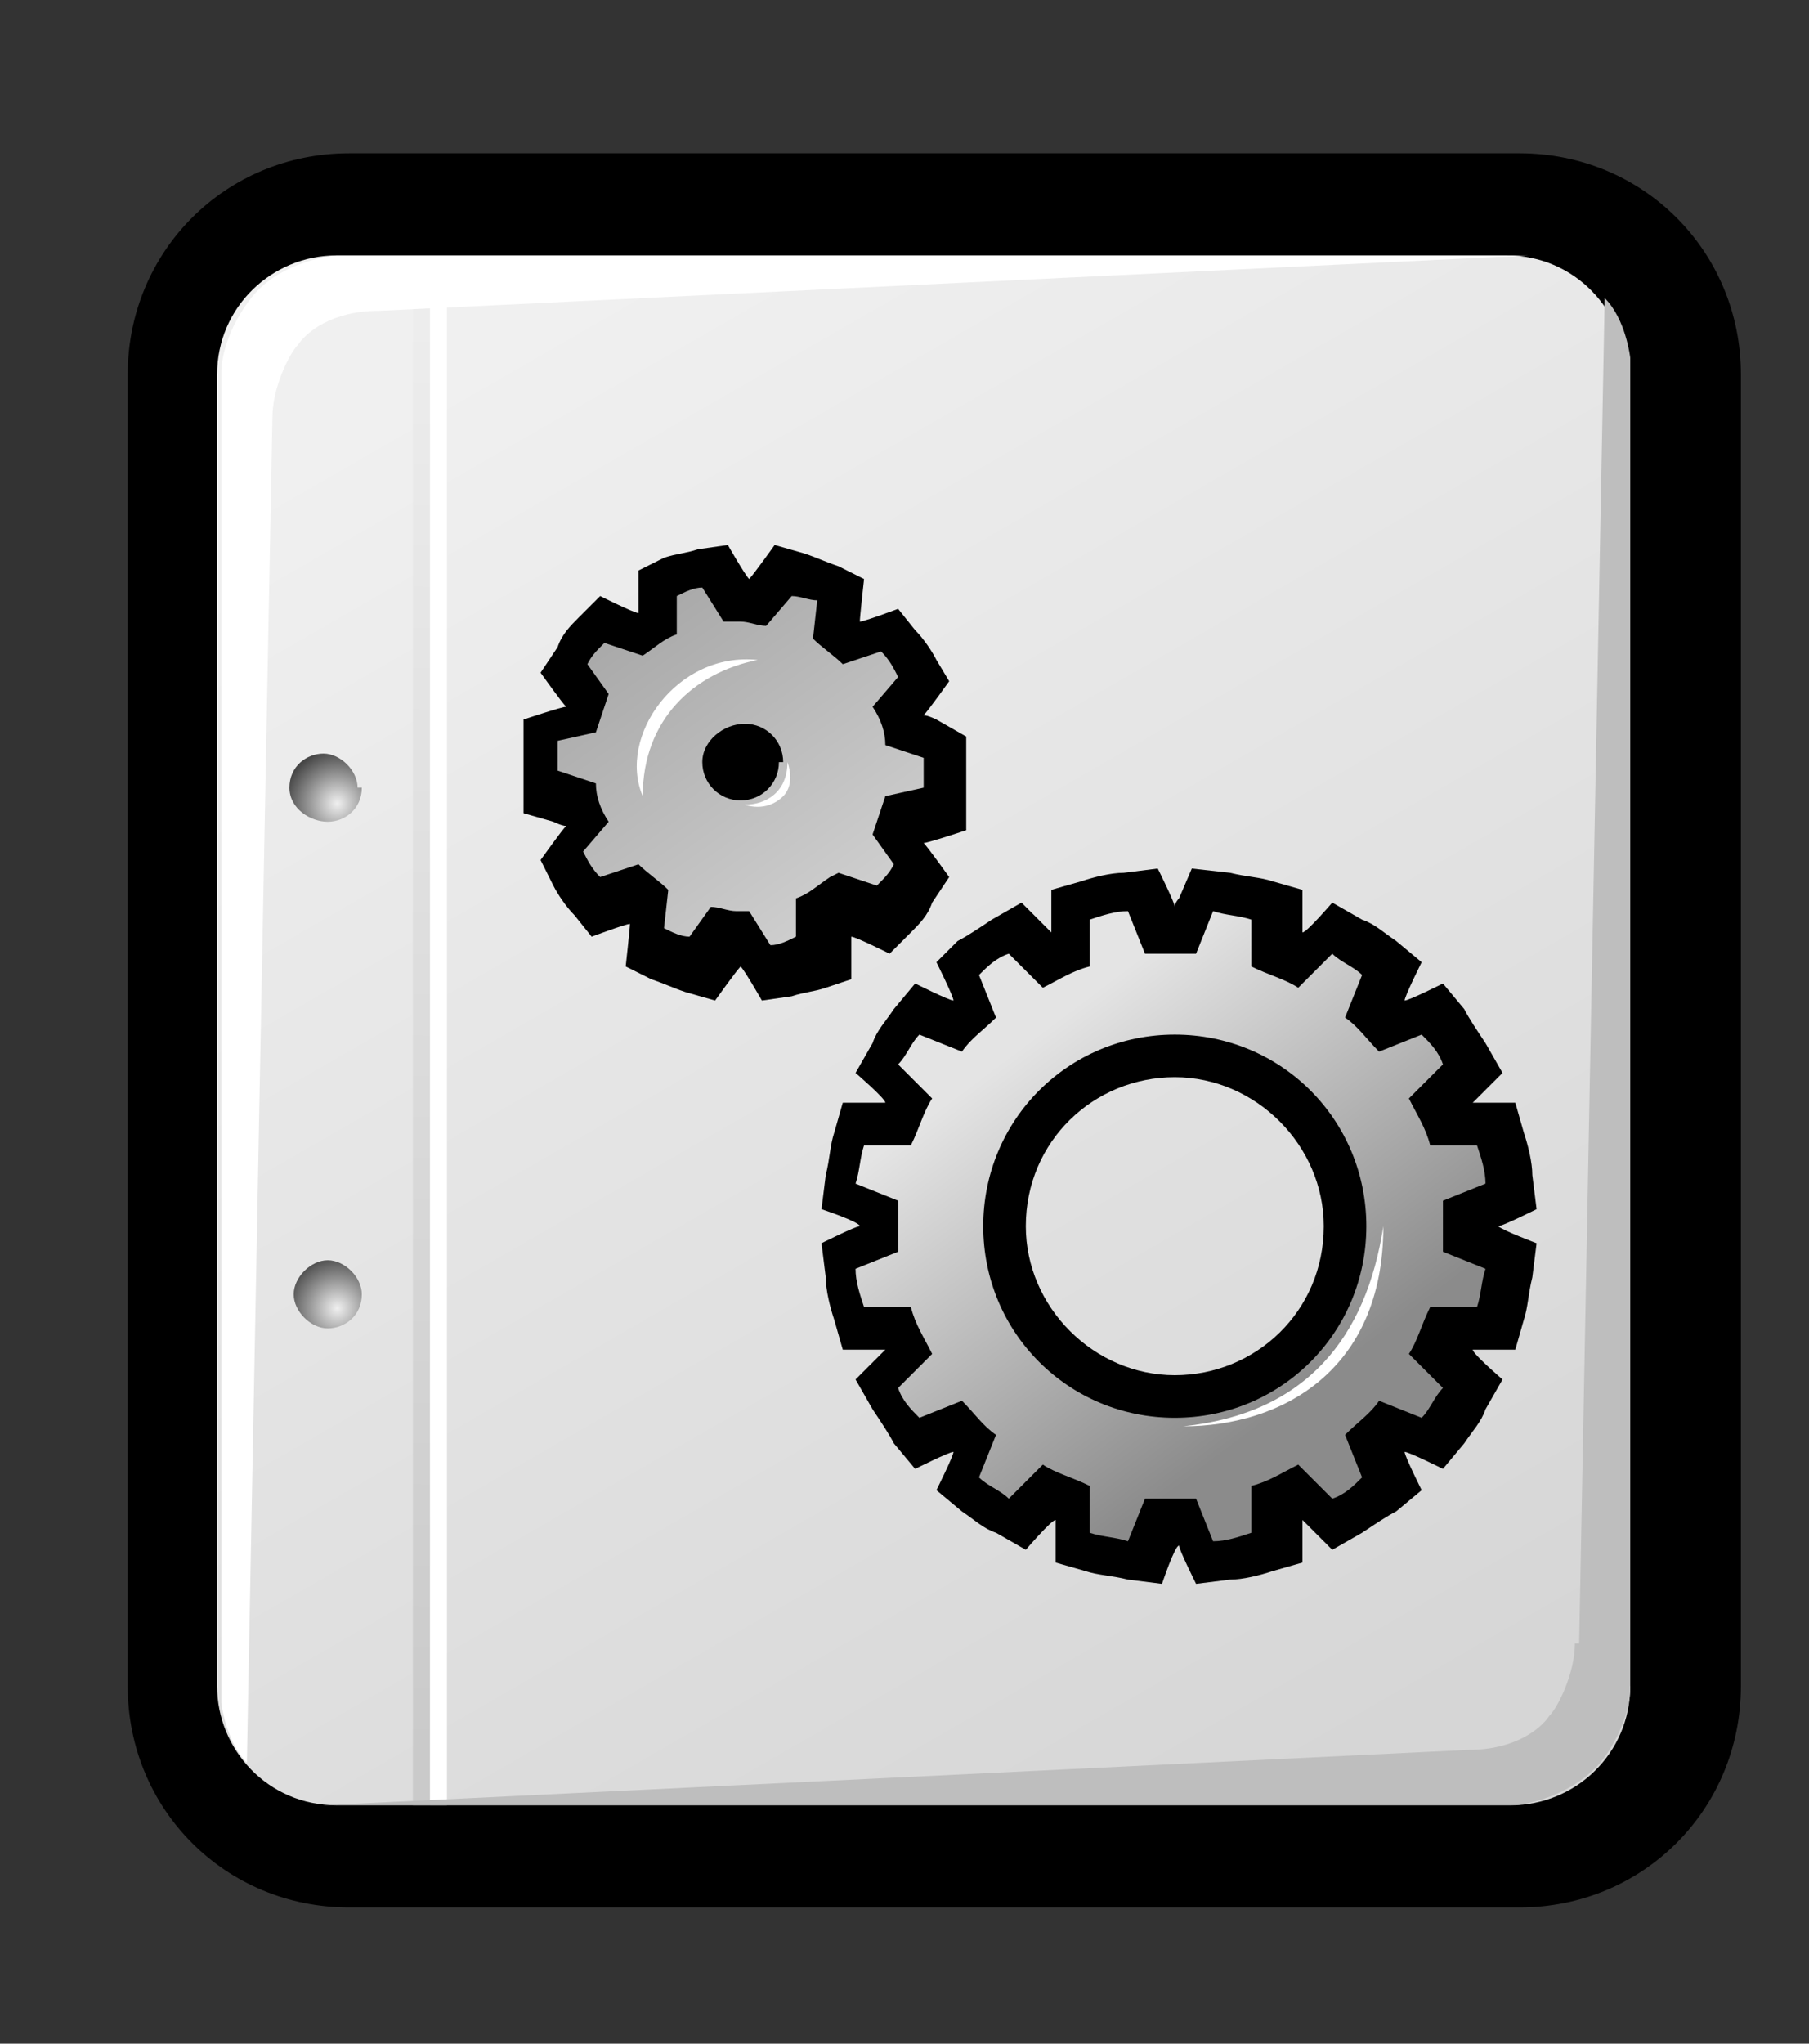 <?xml version="1.0" encoding="iso-8859-1"?>
<!-- Generator: Adobe Illustrator 9.0, SVG Export Plug-In  -->
<!DOCTYPE svg PUBLIC "-//W3C//DTD SVG 20000303 Stylable//EN"   "http://www.w3.org/TR/2000/03/WD-SVG-20000303/DTD/svg-20000303-stylable.dtd">
<svg  width="42.5pt" height="48pt" viewBox="0 0 42.5 48" xml:space="preserve">
	<rect x="0" y="0" width="42.5" height="48" fill="#333333" stroke="none"/>
	<g id="Layer_x0020_1" style="fill-rule:nonzero;clip-rule:nonzero;fill:#FFFFFF;stroke:#000000;stroke-miterlimit:4;">
		<path style="fill:#000000;stroke:none;" d="M8.2,3.6C5.3,3.6,3,5.9,3,8.8v30.8c0,2.9,2.3,5.2,5.2,5.2h27.5c2.9,0,5.2-2.3,5.2-5.2V8.8c0-2.9-2.3-5.2-5.2-5.2H8.2z"/>
		<linearGradient id="aigrd1" gradientUnits="userSpaceOnUse" x1="12.236" y1="7.763" x2="31.552" y2="41.316">
			<stop  offset="0" style="stop-color:#F0F0F0"/>
			<stop  offset="1" style="stop-color:#D6D6D6"/>
		</linearGradient>
		<path style="fill:url(#aigrd1);stroke:none;" d="M38.3,39.6c0,1.6-1.3,2.8-2.8,2.8H7.9c-1.6,0-2.8-1.3-2.8-2.8V8.8c0-1.6,1.3-2.8,2.8-2.8h27.5c1.6,0,2.8,1.3,2.8,2.8v30.8z"/>
		<g>
			<radialGradient id="aigrd2" cx="7.922" cy="30.729" r="1.247" fx="7.922" fy="30.729" gradientUnits="userSpaceOnUse">
				<stop  offset="0" style="stop-color:#F0F0F0"/>
				<stop  offset="1" style="stop-color:#474747"/>
			</radialGradient>
			<path style="fill:url(#aigrd2);stroke:none;" d="M8.5,30.4c0,0.5-0.4,0.8-0.8,0.8s-0.8-0.4-0.8-0.8s0.4-0.8,0.8-0.8s0.8,0.4,0.8,0.8z"/>
			<radialGradient id="aigrd3" cx="7.922" cy="18.871" r="1.247" fx="7.922" fy="18.871" gradientUnits="userSpaceOnUse">
				<stop  offset="0" style="stop-color:#F0F0F0"/>
				<stop  offset="1" style="stop-color:#474747"/>
			</radialGradient>
			<path style="fill:url(#aigrd3);stroke:none;" d="M8.5,18.5c0,0.5-0.4,0.8-0.8,0.8S6.8,19,6.8,18.5c0-0.5,0.4-0.8,0.8-0.8s0.8,0.4,0.8,0.8z"/>
		</g>
		<path style="stroke:none;" d="M10.5,42.4h-0.4V6.6h0.4v35.8z"/>
		<linearGradient id="aigrd4" gradientUnits="userSpaceOnUse" x1="10.117" y1="7.554" x2="9.694" y2="41.082">
			<stop  offset="0" style="stop-color:#EDEDED"/>
			<stop  offset="1" style="stop-color:#CACACA"/>
		</linearGradient>
		<path style="fill:url(#aigrd4);stroke:none;" d="M10.1,42.4H9.7V6.6h0.4v35.8z"/>
		<path style="stroke:none;" d="M6.4,9.8L5.8,41.4c-0.5-0.5-0.6-1.4-0.6-1.4l0-31.3c0,0,0-0.8,0.7-1.7c0.7-0.9,2-1,2-1l28,0L8.9,7.3C7.8,7.3,7.2,7.8,7,8.1c-0.2,0.2-0.6,1-0.6,1.7z"/>
		<path style="fill:#BEBEBE;stroke:none;" d="M37.1,38.6L37.7,7c0.5,0.5,0.6,1.4,0.6,1.4l0,31.3c0,0,0,0.8-0.7,1.7c-0.8,0.9-2,1-2,1l-28,0l26.9-1.3c1.1,0,1.7-0.5,1.9-0.8c0.2-0.2,0.6-1,0.6-1.7z"/>
	</g>
	<g id="Layer_x0020_2" style="fill-rule:nonzero;clip-rule:nonzero;stroke:#000000;stroke-miterlimit:4;">
		<path style="fill:none;stroke:none;" d="M42.5,48H0V0h42.5v48z"/>
	</g>
	<g id="Layer_x0020_3" style="fill-rule:nonzero;clip-rule:nonzero;stroke:#000000;stroke-miterlimit:4;">
		<path style="stroke:none;" d="M27.7,21.1c0,0-0.1,0.1-0.1,0.2c0-0.1-0.4-0.9-0.4-0.9l-0.8,0.1c-0.3,0-0.7,0.1-1,0.2l-0.7,0.2c0,0,0,0.9,0,1c-0.1-0.1-0.7-0.7-0.7-0.7l-0.7,0.4c-0.3,0.2-0.6,0.4-0.8,0.5L22,22.6c0,0,0.4,0.8,0.4,0.9c-0.1,0-0.9-0.4-0.9-0.4L21,23.7
			c-0.2,0.3-0.4,0.5-0.5,0.8l-0.4,0.7c0,0,0.7,0.6,0.7,0.7c-0.1,0-1,0-1,0l-0.2,0.7c-0.1,0.3-0.1,0.6-0.2,1l-0.1,0.8c0,0,0.9,0.3,0.9,0.4c-0.1,0-0.9,0.4-0.9,0.4l0.1,0.8c0,0.3,0.1,0.7,0.2,1l0.2,0.7c0,0,0.9,0,1,0c-0.1,0.1-0.7,0.7-0.7,0.7l0.4,0.7
			c0.2,0.3,0.4,0.6,0.5,0.8l0.5,0.6c0,0,0.8-0.4,0.9-0.4c0,0.1-0.4,0.9-0.4,0.9l0.6,0.5c0.3,0.2,0.5,0.4,0.8,0.5l0.7,0.4c0,0,0.6-0.7,0.7-0.7c0,0.1,0,1,0,1l0.7,0.2c0.3,0.1,0.6,0.1,1,0.2l0.8,0.1c0,0,0.3-0.9,0.4-0.9c0,0.1,0.4,0.9,0.4,0.9l0.8-0.1
			c0.3,0,0.7-0.1,1-0.2l0.7-0.2c0,0,0-0.9,0-1c0.1,0.1,0.7,0.7,0.7,0.7l0.7-0.4c0.3-0.2,0.6-0.4,0.8-0.5l0.6-0.5c0,0-0.4-0.8-0.4-0.9c0.1,0,0.9,0.4,0.9,0.4l0.5-0.6c0.2-0.3,0.4-0.5,0.5-0.8l0.4-0.7c0,0-0.7-0.6-0.7-0.7c0.1,0,1,0,1,0l0.2-0.7c0.1-0.3,0.1-0.6,0.2-1
			l0.1-0.8c0,0-0.8-0.3-0.9-0.4c0.1,0,0.9-0.4,0.9-0.4l-0.1-0.8c0-0.3-0.1-0.7-0.2-1l-0.2-0.7c0,0-0.9,0-1,0c0.1-0.1,0.7-0.7,0.7-0.7l-0.4-0.7c-0.2-0.3-0.4-0.6-0.5-0.8l-0.5-0.6c0,0-0.8,0.4-0.9,0.4c0-0.1,0.4-0.9,0.4-0.9l-0.6-0.5c-0.3-0.2-0.5-0.4-0.8-0.5
			l-0.7-0.4c0,0-0.6,0.7-0.7,0.7c0-0.1,0-1,0-1l-0.7-0.2c-0.3-0.1-0.6-0.1-1-0.2L28,20.4l-0.3,0.7z M24.1,28.8c0-2,1.6-3.5,3.5-3.5s3.5,1.6,3.5,3.5c0,2-1.6,3.5-3.5,3.5s-3.5-1.6-3.5-3.5z"/>
		<linearGradient id="aigrd5" gradientUnits="userSpaceOnUse" x1="30.611" y1="32.734" x2="24.297" y2="24.346">
			<stop  offset="0" style="stop-color:#8B8B8B"/>
			<stop  offset="1" style="stop-color:#E4E4E4"/>
		</linearGradient>
		<path style="fill:url(#aigrd5);stroke:none;" d="M33.9,28.8c0-0.2,0-0.4,0-0.6l1-0.4c0-0.3-0.1-0.6-0.2-0.9l-1.1,0c-0.1-0.4-0.3-0.7-0.5-1.1l0.8-0.8c-0.1-0.3-0.3-0.5-0.5-0.7l-1,0.4c-0.3-0.3-0.5-0.6-0.8-0.8l0.4-1c-0.2-0.2-0.5-0.3-0.7-0.5l-0.8,0.8c-0.3-0.2-0.7-0.3-1.1-0.5l0-1.1
			c-0.3-0.1-0.6-0.1-0.9-0.2l-0.4,1c-0.2,0-0.4,0-0.6,0s-0.4,0-0.6,0l-0.4-1c-0.3,0-0.6,0.1-0.9,0.2l0,1.1c-0.4,0.1-0.7,0.3-1.1,0.5l-0.8-0.8c-0.3,0.1-0.5,0.3-0.7,0.5l0.4,1c-0.3,0.3-0.6,0.5-0.8,0.8l-1-0.4c-0.2,0.2-0.3,0.5-0.5,0.7l0.8,0.8
			c-0.2,0.3-0.3,0.7-0.5,1.1l-1.1,0c-0.1,0.3-0.1,0.6-0.2,0.9l1,0.4c0,0.2,0,0.4,0,0.6c0,0.2,0,0.4,0,0.6l-1,0.4c0,0.3,0.1,0.6,0.2,0.9l1.1,0c0.1,0.4,0.3,0.7,0.5,1.1l-0.8,0.8c0.1,0.3,0.3,0.5,0.5,0.7l1-0.4c0.3,0.3,0.5,0.6,0.8,0.8l-0.4,1c0.2,0.2,0.5,0.3,0.7,0.5
			l0.8-0.8c0.3,0.2,0.7,0.3,1.1,0.5l0,1.1c0.3,0.1,0.6,0.1,0.9,0.2l0.4-1c0.2,0,0.4,0,0.6,0s0.4,0,0.6,0l0.4,1c0.3,0,0.6-0.1,0.9-0.2l0-1.1c0.4-0.1,0.7-0.3,1.1-0.5l0.8,0.8c0.3-0.1,0.5-0.3,0.7-0.5l-0.4-1c0.3-0.3,0.6-0.5,0.8-0.8l1,0.4c0.2-0.2,0.3-0.5,0.5-0.7
			l-0.8-0.8c0.2-0.3,0.3-0.7,0.5-1.1l1.1,0c0.1-0.3,0.1-0.6,0.2-0.9l-1-0.4c0-0.2,0-0.4,0-0.6z M27.6,33.3c-2.5,0-4.5-2-4.5-4.5s2-4.5,4.5-4.5s4.5,2,4.5,4.5s-2,4.5-4.5,4.5z"/>
		<path style="stroke:none;" d="M16.4,12.9c-0.3,0.1-0.5,0.1-0.8,0.2L15,13.4c0,0,0,0.8,0,1c-0.1,0-0.9-0.4-0.9-0.4l-0.5,0.5c-0.2,0.2-0.4,0.4-0.5,0.7l-0.4,0.6c0,0,0.5,0.7,0.6,0.8c-0.1,0-1,0.3-1,0.3l0,0.7l0,0.6l0,0.9l0.7,0.2c0,0,0.2,0.1,0.3,0.1
			c-0.1,0.1-0.6,0.8-0.6,0.8l0.3,0.6c0.1,0.2,0.3,0.5,0.5,0.7l0.4,0.5c0,0,0.8-0.3,0.9-0.3c0,0.1-0.1,1-0.1,1l0.6,0.3c0.3,0.1,0.5,0.2,0.8,0.3l0.7,0.2c0,0,0.5-0.7,0.6-0.8c0.1,0.1,0.5,0.8,0.5,0.8l0.7-0.1c0.3-0.1,0.5-0.1,0.8-0.2l0.6-0.2c0,0,0-0.8,0-1
			c0.1,0,0.9,0.4,0.9,0.4l0.5-0.5c0.2-0.2,0.4-0.4,0.5-0.7l0.4-0.6c0,0-0.5-0.7-0.6-0.8c0.1,0,1-0.3,1-0.3l0-0.7l0-0.6l0-0.9L22,16.9c0,0-0.2-0.1-0.3-0.1c0.1-0.1,0.6-0.8,0.6-0.8L22,15.5c-0.1-0.2-0.3-0.5-0.5-0.7l-0.4-0.5c0,0-0.8,0.3-0.9,0.3c0-0.1,0.1-1,0.1-1
			l-0.6-0.3c-0.3-0.1-0.5-0.2-0.8-0.3l-0.7-0.2c0,0-0.5,0.7-0.6,0.8c-0.1-0.1-0.5-0.8-0.5-0.8l-0.7,0.1z"/>
		<linearGradient id="aigrd6" gradientUnits="userSpaceOnUse" x1="10.95" y1="8.912" x2="22.773" y2="25.434">
			<stop  offset="0" style="stop-color:#8B8B8B"/>
			<stop  offset="1" style="stop-color:#E4E4E4"/>
		</linearGradient>
		<path style="fill:url(#aigrd6);stroke:none;" d="M19.7,20.5l0.9,0.3c0.2-0.2,0.3-0.3,0.4-0.5l-0.5-0.7c0.1-0.3,0.2-0.6,0.3-0.9l0.9-0.2c0-0.2,0-0.3,0-0.5c0-0.1,0-0.1,0-0.2l-0.9-0.3c0-0.3-0.1-0.6-0.3-0.9l0.6-0.7c-0.1-0.2-0.2-0.4-0.4-0.6l-0.9,0.3c-0.2-0.2-0.5-0.4-0.7-0.6l0.1-0.9
			C19,14.1,18.8,14,18.6,14L18,14.7c-0.2,0-0.4-0.1-0.6-0.1c-0.1,0-0.2,0-0.4,0l-0.5-0.8c-0.2,0-0.4,0.1-0.6,0.2l0,0.9c-0.3,0.1-0.5,0.3-0.8,0.5l-0.9-0.3c-0.2,0.2-0.3,0.3-0.4,0.5l0.5,0.7c-0.1,0.3-0.2,0.6-0.3,0.9l-0.9,0.2c0,0.2,0,0.3,0,0.5c0,0.1,0,0.1,0,0.2
			l0.9,0.3c0,0.3,0.1,0.6,0.3,0.9l-0.6,0.7c0.1,0.2,0.2,0.4,0.4,0.6l0.9-0.3c0.2,0.2,0.5,0.4,0.7,0.6l-0.1,0.9c0.2,0.1,0.4,0.2,0.6,0.2l0.5-0.7c0.2,0,0.4,0.1,0.6,0.1c0.1,0,0.2,0,0.3,0l0.5,0.8c0.2,0,0.4-0.1,0.6-0.2l0-0.9c0.3-0.1,0.5-0.3,0.8-0.5z"/>
		<path style="fill:#FFFFFF;stroke:none;" d="M32.5,28.8c0,3.4-2.4,4.7-4.7,4.7c2.9-0.3,4.3-2.1,4.7-4.7z"/>
		<path style="fill:#FFFFFF;stroke:none;" d="M17.8,15.5c-1.5,0.3-2.7,1.4-2.7,3.2c-0.6-1.4,0.8-3.4,2.7-3.2z"/>
		<path style="stroke:none;" d="M18.3,17.9c0,0.5-0.4,0.9-0.9,0.9s-0.9-0.4-0.9-0.9S17,17,17.5,17s0.9,0.4,0.9,0.9z"/>
		<path style="fill:#FFFFFF;stroke:none;" d="M18.5,17.9c0,0.7-0.5,1-1,1c0,0,0.5,0.2,0.9-0.2c0.3-0.3,0.1-0.8,0.1-0.8z"/>
	</g>
</svg>
